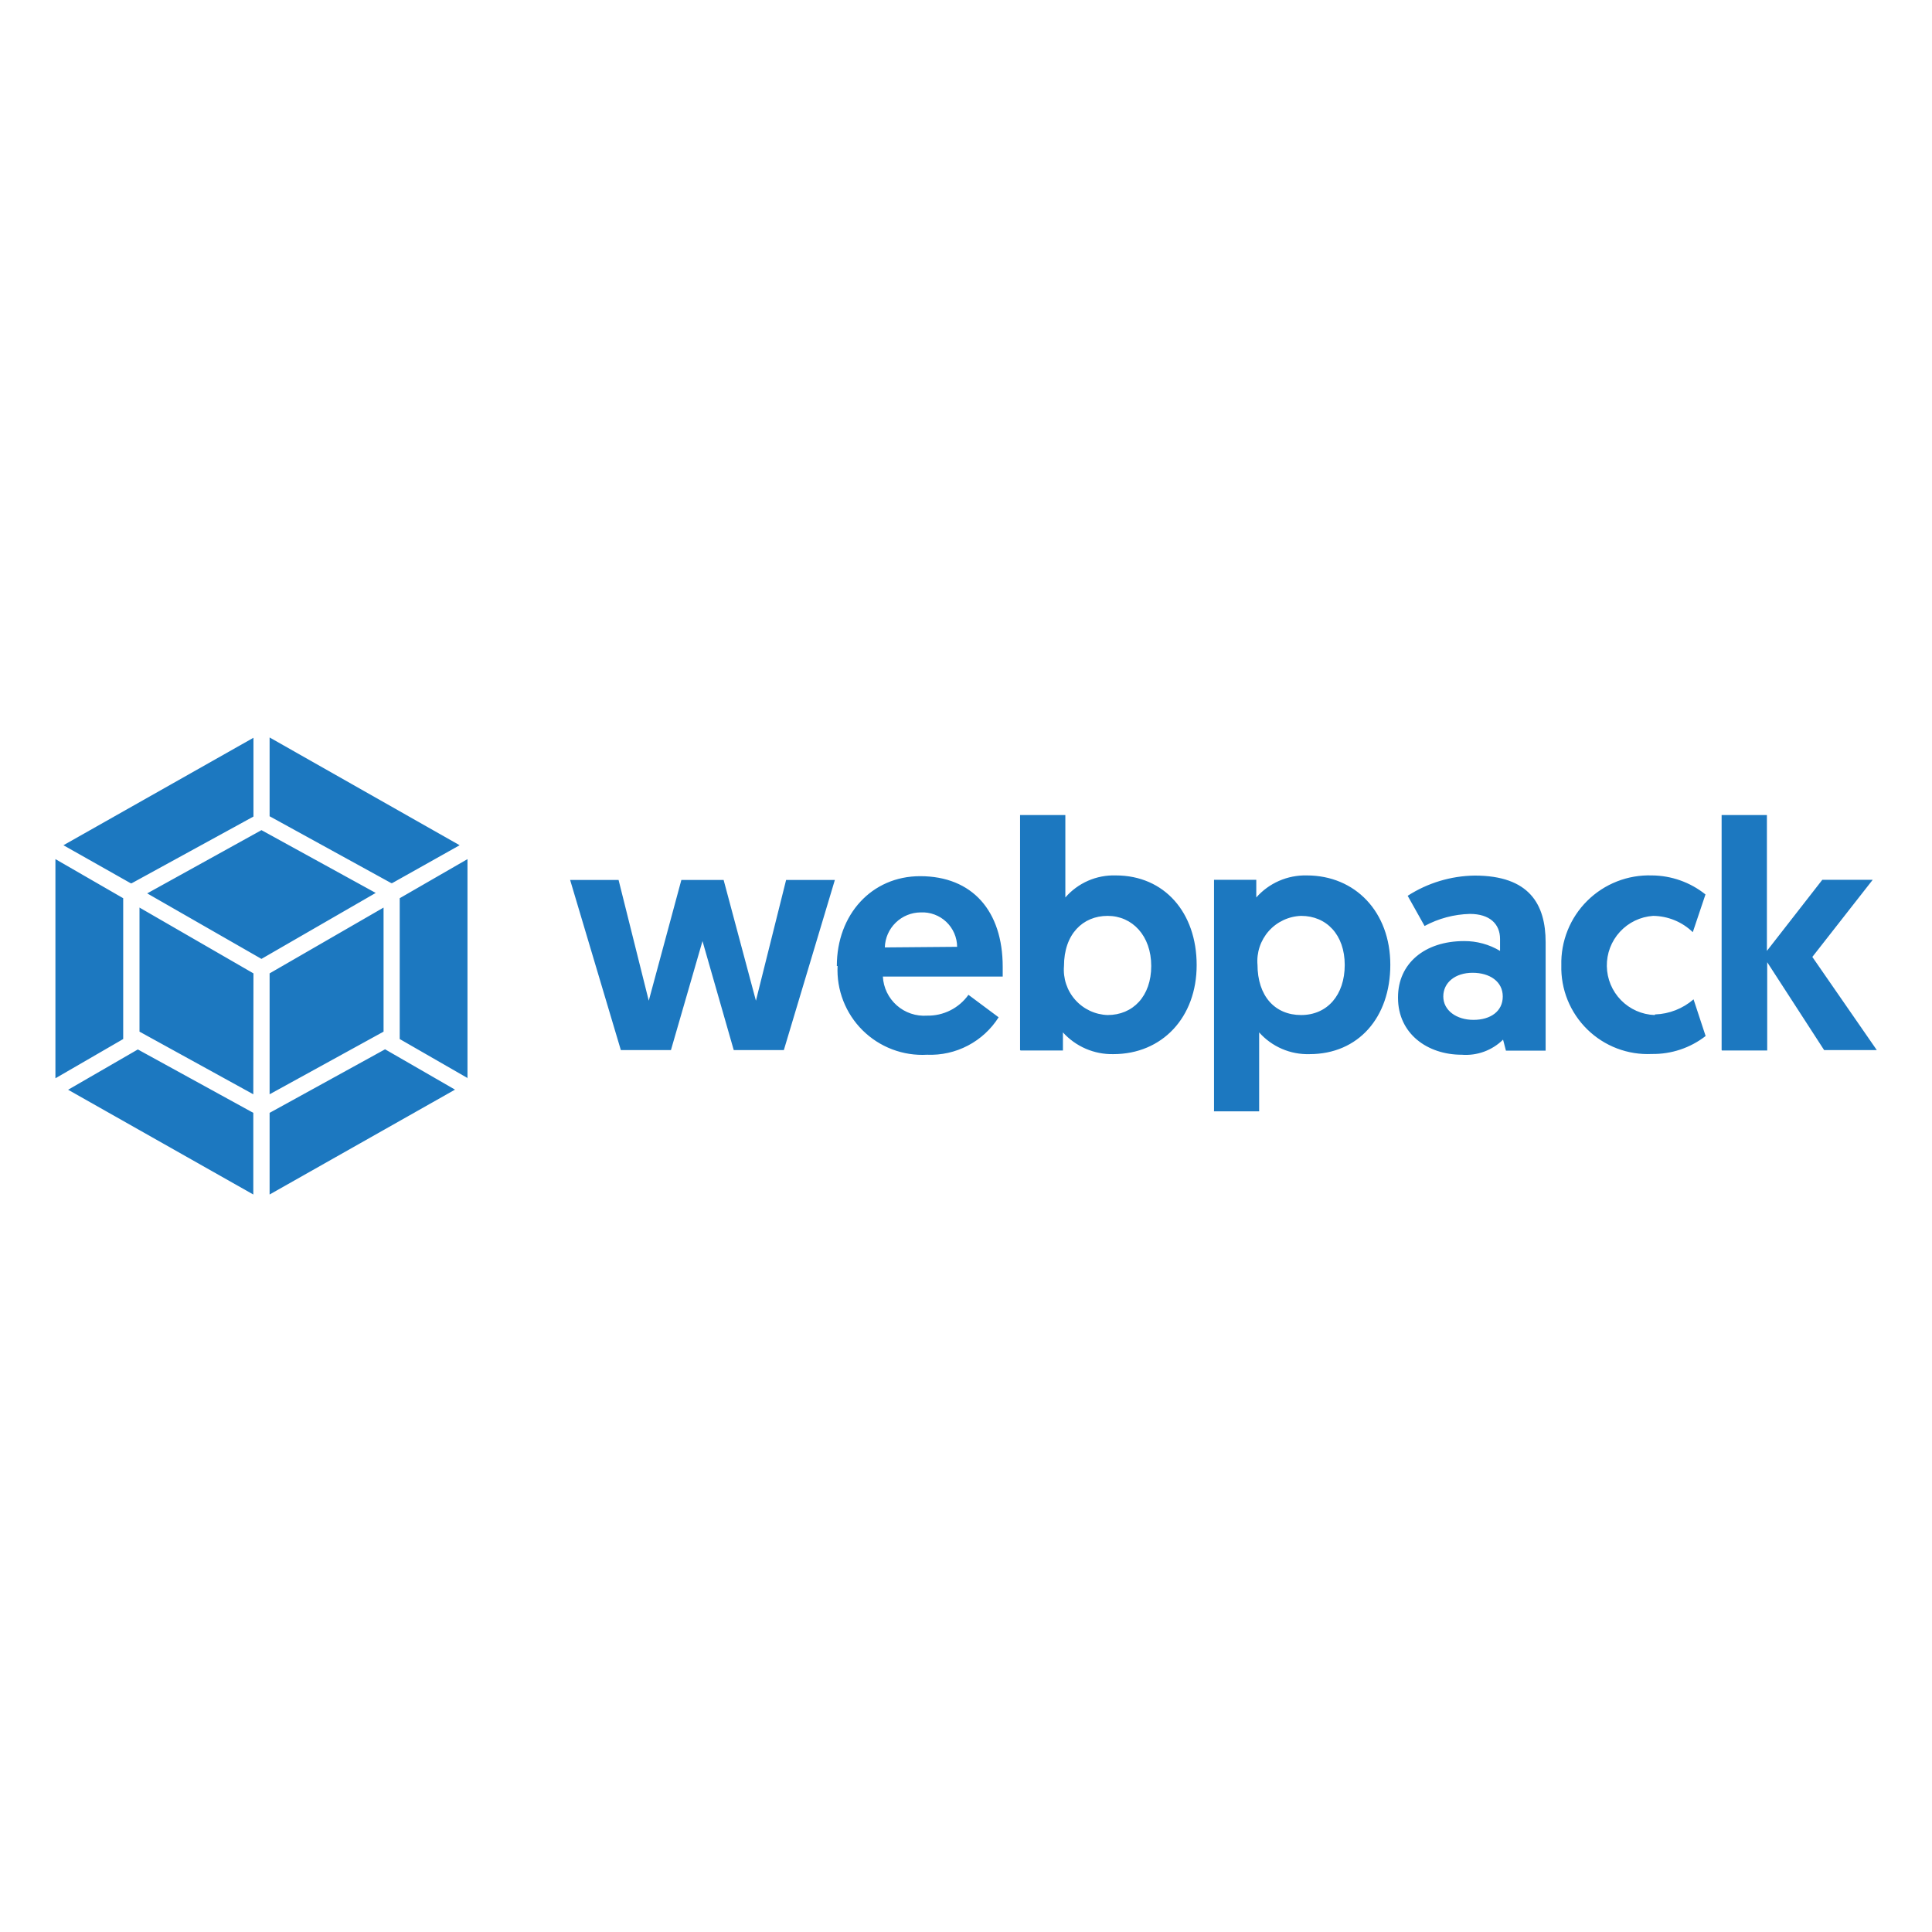 <svg width="128" height="128" viewBox="0 0 128 128" fill="none" xmlns="http://www.w3.org/2000/svg">
<path d="M30.132 72.199L17.862 79.139V73.729L25.512 69.519L30.142 72.189L30.132 72.199ZM30.972 71.439V56.919L26.482 59.509V68.839L31.002 71.439H30.972ZM4.512 72.199L16.782 79.139V73.729L9.132 69.529L4.512 72.199ZM3.672 71.439V56.919L8.162 59.509V68.839L3.672 71.439ZM4.202 55.999L16.792 48.879V54.099L8.722 58.519H8.662L4.202 55.999ZM30.452 55.999L17.862 48.859V54.079L25.922 58.509H25.982L30.452 55.999ZM16.782 72.499L9.242 68.349V60.129L16.792 64.489L16.782 72.499ZM17.862 72.499L25.412 68.349V60.129L17.862 64.489V72.499ZM9.752 59.189L17.322 54.999L24.892 59.159L17.322 63.529L9.752 59.189ZM48.612 69.569H51.932L55.312 58.299H52.082L50.082 66.299L47.942 58.299H45.142L42.982 66.299L40.982 58.299H37.772L41.132 69.569H44.452L46.542 62.349L48.612 69.569ZM55.492 63.999C55.454 64.786 55.582 65.571 55.868 66.305C56.153 67.039 56.589 67.705 57.148 68.259C57.707 68.813 58.377 69.244 59.113 69.523C59.849 69.802 60.636 69.924 61.422 69.879C62.36 69.918 63.292 69.71 64.124 69.274C64.956 68.839 65.659 68.192 66.162 67.399L64.162 65.909C63.852 66.345 63.44 66.698 62.963 66.938C62.485 67.179 61.956 67.299 61.422 67.289C61.059 67.315 60.694 67.268 60.349 67.151C60.004 67.035 59.686 66.85 59.413 66.609C59.141 66.368 58.919 66.075 58.76 65.747C58.602 65.419 58.511 65.063 58.492 64.699H66.432V64.049C66.432 60.369 64.432 58.049 60.962 58.049C57.752 58.049 55.442 60.589 55.442 63.999H55.492ZM58.622 62.769C58.64 62.149 58.898 61.561 59.343 61.128C59.787 60.695 60.382 60.452 61.002 60.449C61.311 60.434 61.621 60.482 61.911 60.59C62.202 60.698 62.468 60.863 62.693 61.076C62.918 61.289 63.097 61.545 63.221 61.829C63.345 62.113 63.41 62.419 63.412 62.729L58.622 62.769ZM67.622 69.599H70.422V68.399C70.843 68.864 71.36 69.233 71.936 69.482C72.512 69.73 73.135 69.852 73.762 69.839C76.992 69.839 79.282 67.409 79.282 63.939C79.282 60.469 77.152 57.999 73.922 57.999C73.292 57.979 72.665 58.1 72.087 58.352C71.509 58.605 70.995 58.983 70.582 59.459V53.999H67.582V69.569L67.622 69.599ZM70.492 63.999C70.492 61.889 71.742 60.679 73.382 60.679C75.022 60.679 76.272 61.999 76.272 63.999C76.272 65.999 75.062 67.249 73.382 67.249C72.975 67.236 72.576 67.14 72.207 66.967C71.839 66.794 71.51 66.549 71.24 66.245C70.969 65.941 70.763 65.585 70.635 65.199C70.506 64.813 70.458 64.405 70.492 63.999ZM80.422 73.629H83.422V68.399C83.84 68.869 84.355 69.241 84.932 69.49C85.509 69.739 86.134 69.858 86.762 69.839C89.992 69.839 92.112 67.409 92.112 63.919C92.112 60.429 89.802 57.999 86.572 57.999C85.942 57.985 85.317 58.108 84.74 58.36C84.163 58.612 83.649 58.987 83.232 59.459V58.289H80.432V73.599L80.422 73.629ZM83.312 63.929C83.278 63.524 83.326 63.116 83.455 62.73C83.584 62.344 83.789 61.988 84.059 61.684C84.33 61.38 84.659 61.134 85.027 60.962C85.396 60.789 85.795 60.693 86.202 60.679C87.882 60.679 89.092 61.929 89.092 63.929C89.092 65.929 87.932 67.249 86.202 67.249C84.472 67.249 83.312 65.999 83.312 63.899V63.929ZM92.622 66.109C92.622 68.479 94.562 69.879 96.842 69.879C97.344 69.918 97.848 69.849 98.32 69.677C98.793 69.504 99.223 69.232 99.582 68.879L99.772 69.609H102.402V62.429C102.402 59.909 101.322 58.009 97.702 58.009C96.126 58.031 94.587 58.495 93.262 59.349L94.382 61.349C95.305 60.85 96.333 60.576 97.382 60.549C98.702 60.549 99.382 61.219 99.382 62.209V62.999C98.663 62.569 97.84 62.344 97.002 62.349C94.372 62.349 92.622 63.849 92.622 66.069V66.109ZM95.622 66.019C95.622 65.089 96.422 64.449 97.562 64.449C98.702 64.449 99.562 65.029 99.562 66.019C99.562 67.009 98.742 67.569 97.622 67.569C96.502 67.569 95.622 66.949 95.622 66.019ZM109.622 67.249C108.78 67.218 107.983 66.864 107.394 66.262C106.805 65.659 106.469 64.854 106.457 64.012C106.444 63.169 106.754 62.354 107.325 61.734C107.895 61.114 108.681 60.737 109.522 60.679C110.505 60.689 111.446 61.075 112.152 61.759L112.992 59.259C111.984 58.452 110.733 58.008 109.442 57.999C108.651 57.973 107.863 58.109 107.127 58.398C106.39 58.687 105.721 59.124 105.159 59.681C104.597 60.238 104.155 60.904 103.86 61.638C103.565 62.372 103.422 63.158 103.442 63.949C103.42 64.738 103.562 65.522 103.857 66.253C104.153 66.984 104.596 67.646 105.159 68.198C105.722 68.75 106.393 69.18 107.13 69.461C107.867 69.741 108.654 69.867 109.442 69.829C110.729 69.848 111.985 69.429 113.002 68.639L112.202 66.209C111.491 66.824 110.591 67.177 109.652 67.209L109.622 67.249ZM114.082 69.599H117.082V63.749L120.852 69.569H124.342L120.072 63.399L124.072 58.289H120.732L117.062 62.999V53.999H114.062V69.569L114.082 69.599Z" fill="#1C78C0"/>
</svg>
